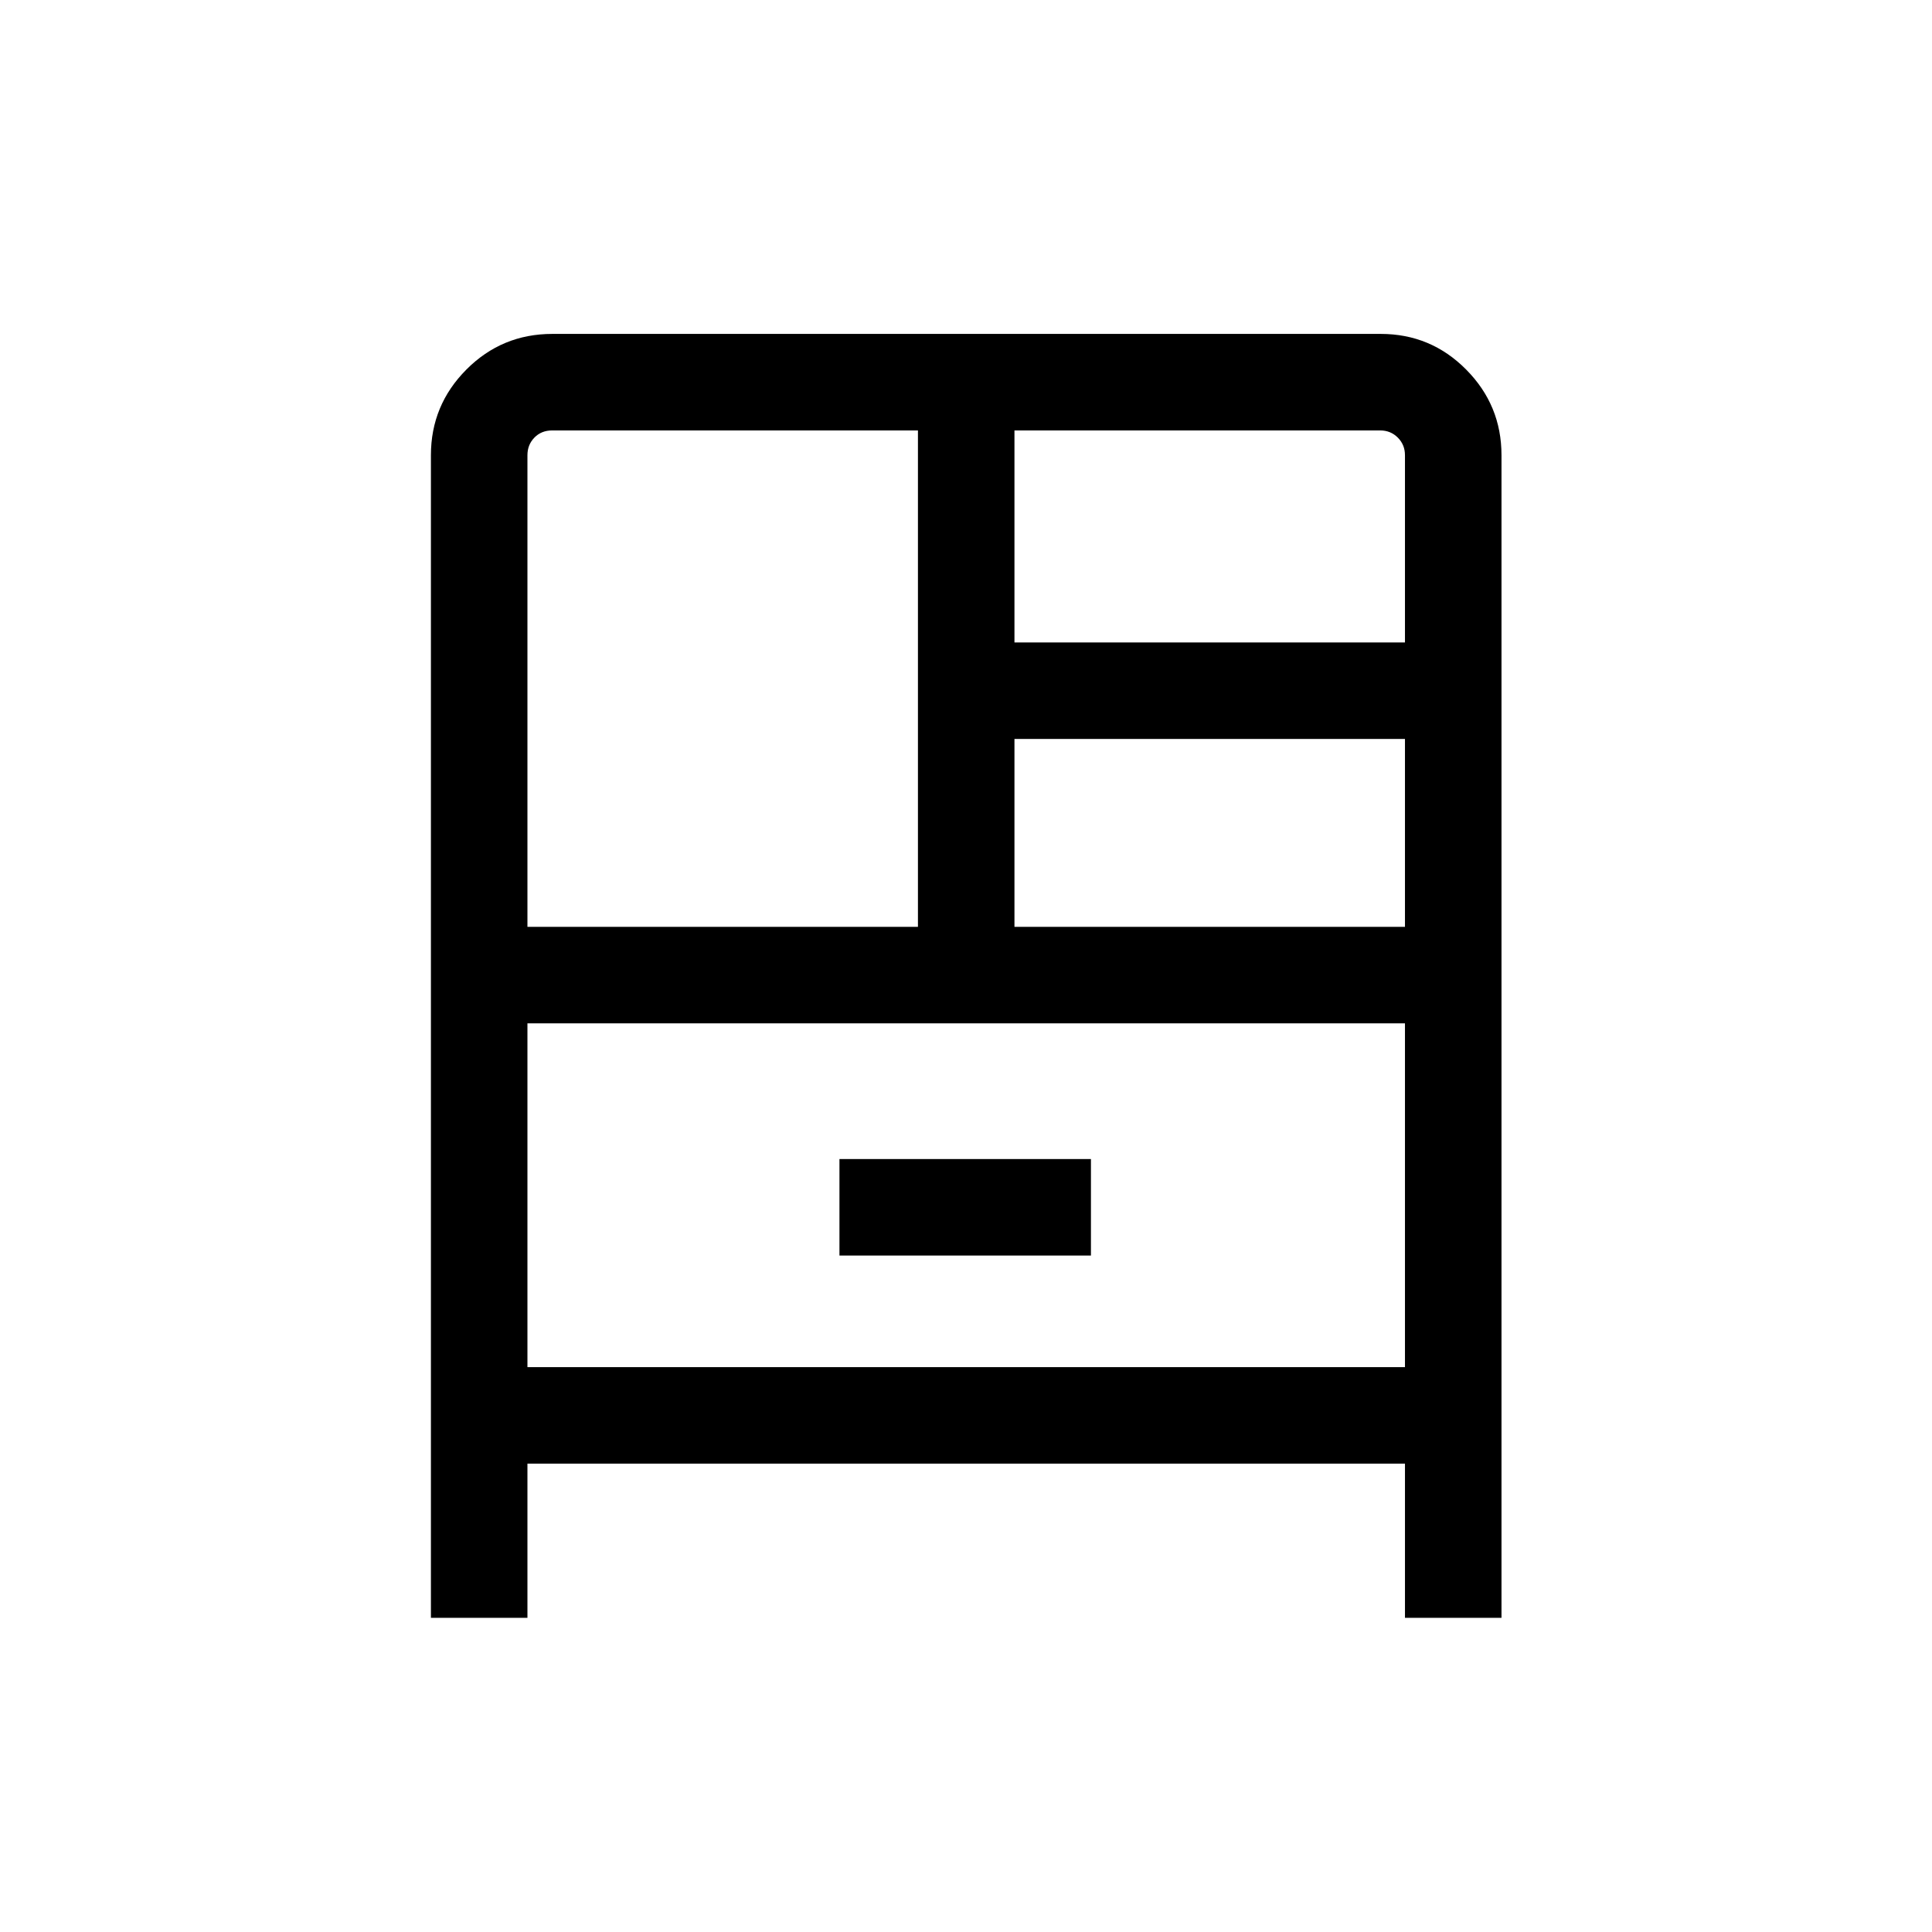 <svg xmlns="http://www.w3.org/2000/svg" height="20" viewBox="0 -960 960 960" width="20"><path d="M214.12-156.12v-577.69q0-24.86 17.62-42.56 17.63-17.71 42.69-17.71h411.66q24.88 0 42.43 17.71 17.56 17.7 17.56 42.56v577.69h-47.96v-76.61H262.08v76.61h-47.96Zm47.96-343.34h194.04v-246.66H274.39q-5.39 0-8.85 3.56t-3.46 8.75v234.35Zm242-141.31h194.04v-93.04q0-5.19-3.56-8.75-3.56-3.56-8.75-3.56H504.08v105.35Zm0 141.31h194.04v-93.35H504.08v93.35Zm-86.96 163.34h124.96v-47.96H417.12v47.96ZM262.08-451.5v170.81h436.04V-451.5H262.08Zm0 0v170.81-170.81Z"/></svg>